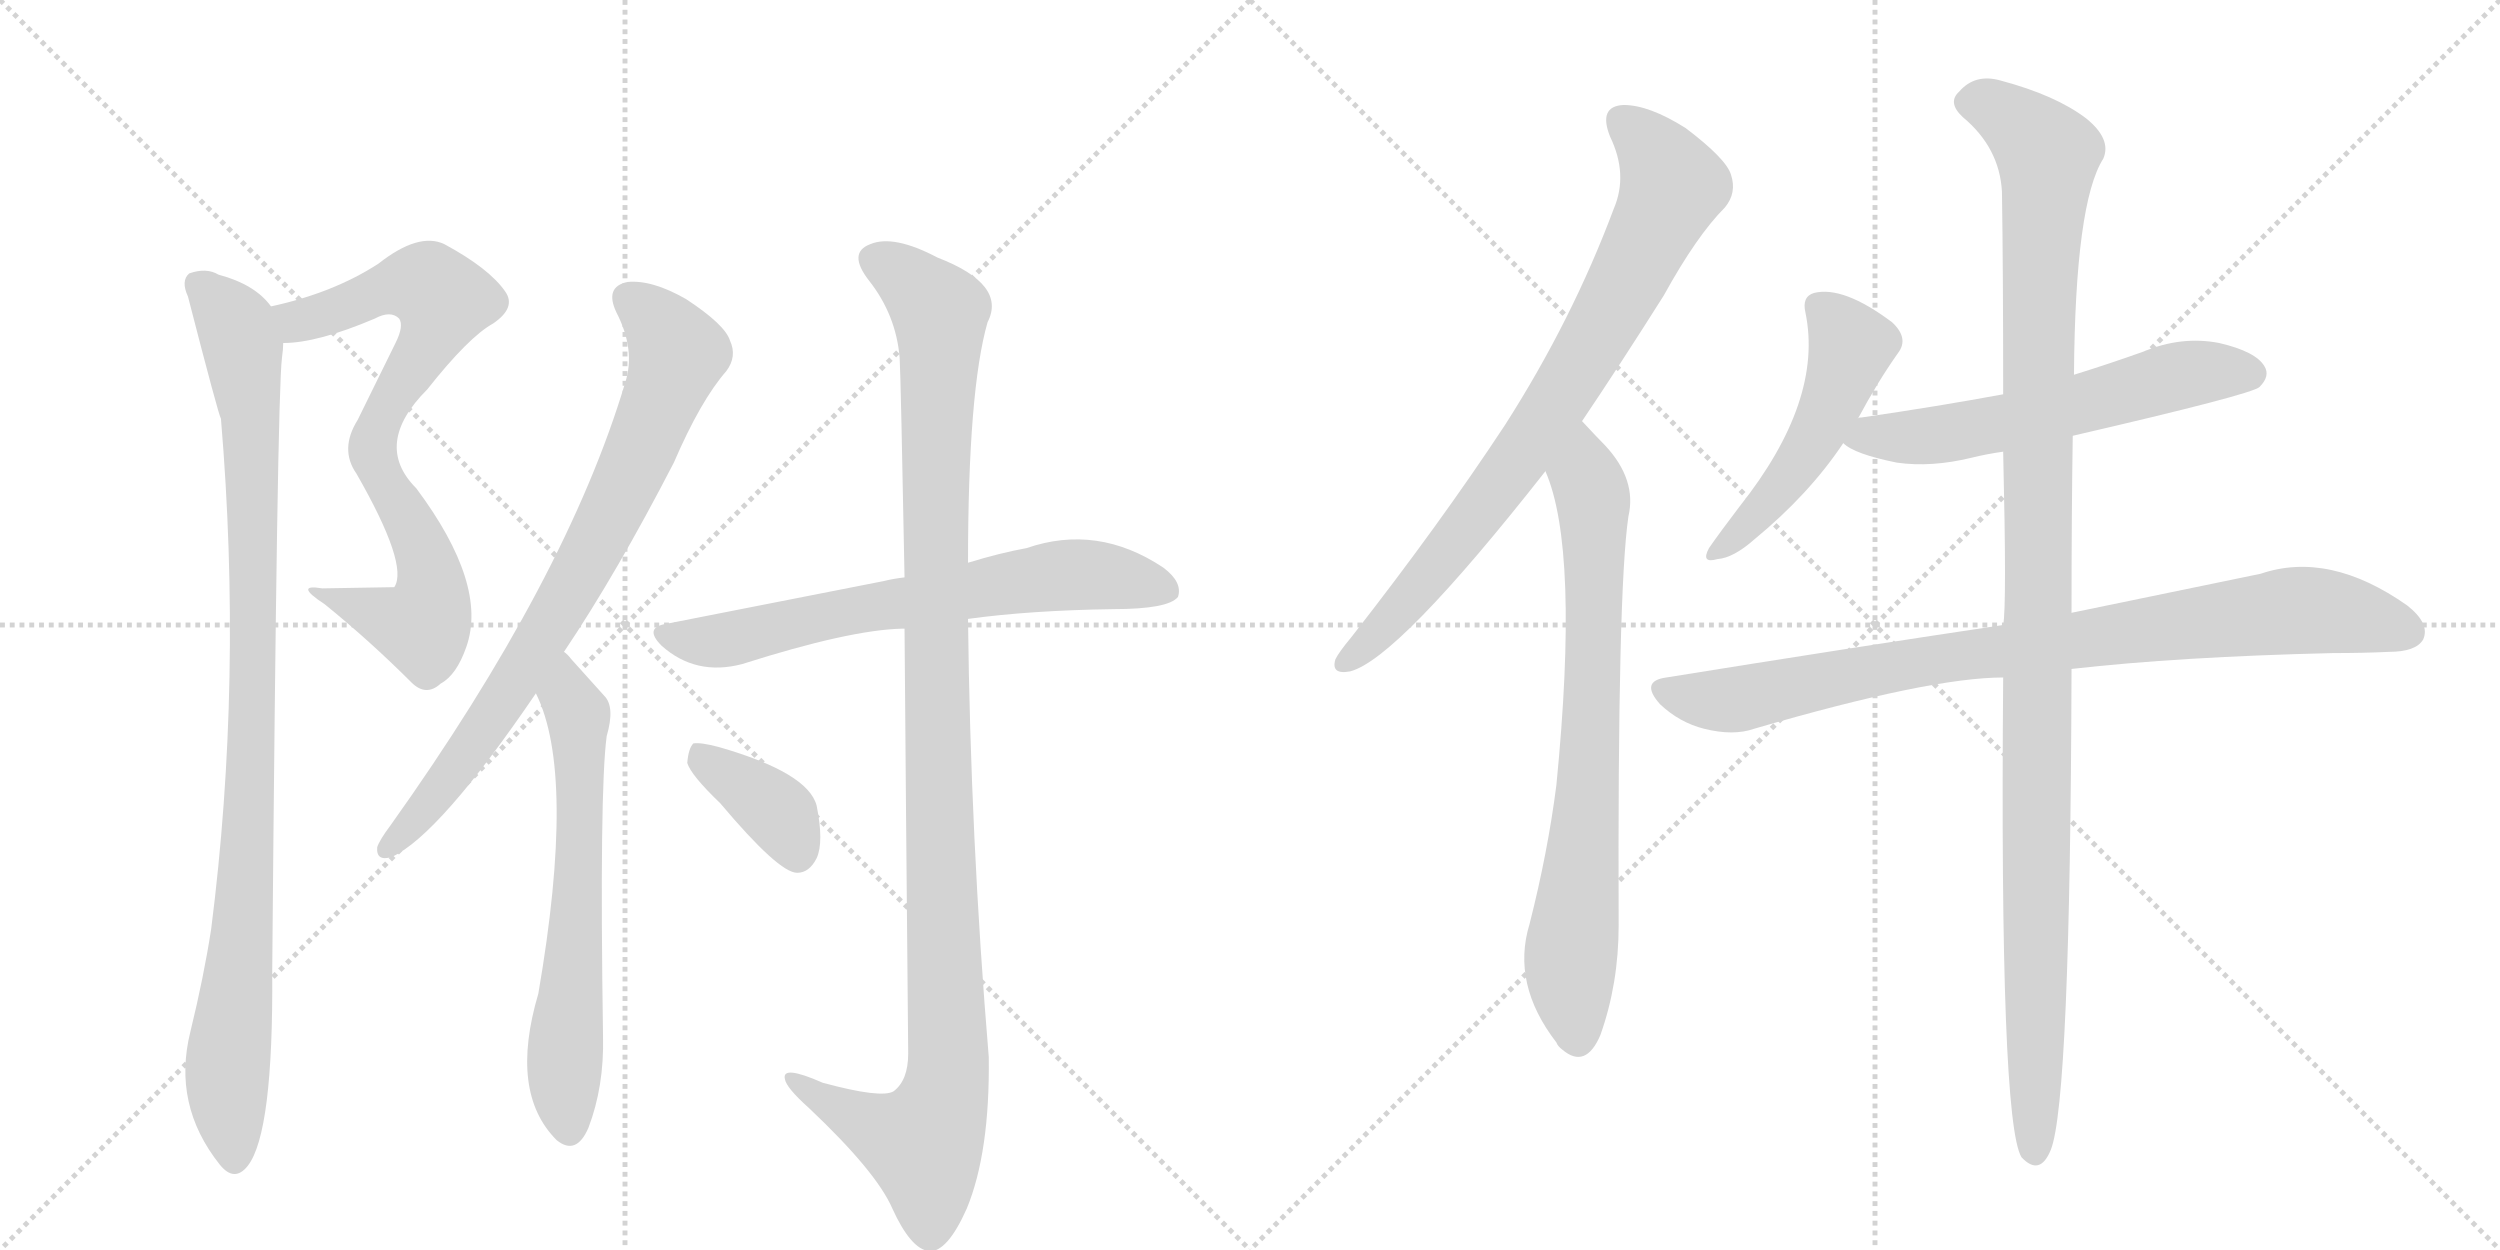 <svg version="1.1" viewBox="0 0 2048 1024" xmlns="http://www.w3.org/2000/svg">
  <g stroke="lightgray" stroke-dasharray="1,1" stroke-width="1" transform="scale(4, 4)">
    <line x1="0" y1="0" x2="256" y2="256"></line>
    <line x1="256" y1="0" x2="0" y2="256"></line>
    <line x1="128" y1="0" x2="128" y2="256"></line>
    <line x1="0" y1="128" x2="256" y2="128"></line>
    <line x1="256" y1="0" x2="512" y2="256"></line>
    <line x1="512" y1="0" x2="256" y2="256"></line>
    <line x1="384" y1="0" x2="384" y2="256"></line>
    <line x1="256" y1="128" x2="512" y2="128"></line>
  </g>
<g transform="scale(1, -1) translate(0, -850)">
   <style type="text/css">
    @keyframes keyframes0 {
      from {
       stroke: black;
       stroke-dashoffset: 769;
       stroke-width: 128;
       }
       71% {
       animation-timing-function: step-end;
       stroke: black;
       stroke-dashoffset: 0;
       stroke-width: 128;
       }
       to {
       stroke: black;
       stroke-width: 1024;
       }
       }
       #make-me-a-hanzi-animation-0 {
         animation: keyframes0 0.876s both;
         animation-delay: 0s;
         animation-timing-function: linear;
       }
    @keyframes keyframes1 {
      from {
       stroke: black;
       stroke-dashoffset: 986;
       stroke-width: 128;
       }
       76% {
       animation-timing-function: step-end;
       stroke: black;
       stroke-dashoffset: 0;
       stroke-width: 128;
       }
       to {
       stroke: black;
       stroke-width: 1024;
       }
       }
       #make-me-a-hanzi-animation-1 {
         animation: keyframes1 1.052s both;
         animation-delay: 0.876s;
         animation-timing-function: linear;
       }
    @keyframes keyframes2 {
      from {
       stroke: black;
       stroke-dashoffset: 787;
       stroke-width: 128;
       }
       72% {
       animation-timing-function: step-end;
       stroke: black;
       stroke-dashoffset: 0;
       stroke-width: 128;
       }
       to {
       stroke: black;
       stroke-width: 1024;
       }
       }
       #make-me-a-hanzi-animation-2 {
         animation: keyframes2 0.89s both;
         animation-delay: 1.928s;
         animation-timing-function: linear;
       }
    @keyframes keyframes3 {
      from {
       stroke: black;
       stroke-dashoffset: 640;
       stroke-width: 128;
       }
       68% {
       animation-timing-function: step-end;
       stroke: black;
       stroke-dashoffset: 0;
       stroke-width: 128;
       }
       to {
       stroke: black;
       stroke-width: 1024;
       }
       }
       #make-me-a-hanzi-animation-3 {
         animation: keyframes3 0.771s both;
         animation-delay: 2.819s;
         animation-timing-function: linear;
       }
    @keyframes keyframes4 {
      from {
       stroke: black;
       stroke-dashoffset: 676;
       stroke-width: 128;
       }
       69% {
       animation-timing-function: step-end;
       stroke: black;
       stroke-dashoffset: 0;
       stroke-width: 128;
       }
       to {
       stroke: black;
       stroke-width: 1024;
       }
       }
       #make-me-a-hanzi-animation-4 {
         animation: keyframes4 0.8s both;
         animation-delay: 3.59s;
         animation-timing-function: linear;
       }
    @keyframes keyframes5 {
      from {
       stroke: black;
       stroke-dashoffset: 1129;
       stroke-width: 128;
       }
       79% {
       animation-timing-function: step-end;
       stroke: black;
       stroke-dashoffset: 0;
       stroke-width: 128;
       }
       to {
       stroke: black;
       stroke-width: 1024;
       }
       }
       #make-me-a-hanzi-animation-5 {
         animation: keyframes5 1.169s both;
         animation-delay: 4.39s;
         animation-timing-function: linear;
       }
    @keyframes keyframes6 {
      from {
       stroke: black;
       stroke-dashoffset: 378;
       stroke-width: 128;
       }
       55% {
       animation-timing-function: step-end;
       stroke: black;
       stroke-dashoffset: 0;
       stroke-width: 128;
       }
       to {
       stroke: black;
       stroke-width: 1024;
       }
       }
       #make-me-a-hanzi-animation-6 {
         animation: keyframes6 0.558s both;
         animation-delay: 5.558s;
         animation-timing-function: linear;
       }
    @keyframes keyframes7 {
      from {
       stroke: black;
       stroke-dashoffset: 796;
       stroke-width: 128;
       }
       72% {
       animation-timing-function: step-end;
       stroke: black;
       stroke-dashoffset: 0;
       stroke-width: 128;
       }
       to {
       stroke: black;
       stroke-width: 1024;
       }
       }
       #make-me-a-hanzi-animation-7 {
         animation: keyframes7 0.898s both;
         animation-delay: 6.116s;
         animation-timing-function: linear;
       }
    @keyframes keyframes8 {
      from {
       stroke: black;
       stroke-dashoffset: 755;
       stroke-width: 128;
       }
       71% {
       animation-timing-function: step-end;
       stroke: black;
       stroke-dashoffset: 0;
       stroke-width: 128;
       }
       to {
       stroke: black;
       stroke-width: 1024;
       }
       }
       #make-me-a-hanzi-animation-8 {
         animation: keyframes8 0.864s both;
         animation-delay: 7.014s;
         animation-timing-function: linear;
       }
    @keyframes keyframes9 {
      from {
       stroke: black;
       stroke-dashoffset: 499;
       stroke-width: 128;
       }
       62% {
       animation-timing-function: step-end;
       stroke: black;
       stroke-dashoffset: 0;
       stroke-width: 128;
       }
       to {
       stroke: black;
       stroke-width: 1024;
       }
       }
       #make-me-a-hanzi-animation-9 {
         animation: keyframes9 0.656s both;
         animation-delay: 7.878s;
         animation-timing-function: linear;
       }
    @keyframes keyframes10 {
      from {
       stroke: black;
       stroke-dashoffset: 588;
       stroke-width: 128;
       }
       66% {
       animation-timing-function: step-end;
       stroke: black;
       stroke-dashoffset: 0;
       stroke-width: 128;
       }
       to {
       stroke: black;
       stroke-width: 1024;
       }
       }
       #make-me-a-hanzi-animation-10 {
         animation: keyframes10 0.729s both;
         animation-delay: 8.534s;
         animation-timing-function: linear;
       }
    @keyframes keyframes11 {
      from {
       stroke: black;
       stroke-dashoffset: 874;
       stroke-width: 128;
       }
       74% {
       animation-timing-function: step-end;
       stroke: black;
       stroke-dashoffset: 0;
       stroke-width: 128;
       }
       to {
       stroke: black;
       stroke-width: 1024;
       }
       }
       #make-me-a-hanzi-animation-11 {
         animation: keyframes11 0.961s both;
         animation-delay: 9.263s;
         animation-timing-function: linear;
       }
    @keyframes keyframes12 {
      from {
       stroke: black;
       stroke-dashoffset: 1150;
       stroke-width: 128;
       }
       79% {
       animation-timing-function: step-end;
       stroke: black;
       stroke-dashoffset: 0;
       stroke-width: 128;
       }
       to {
       stroke: black;
       stroke-width: 1024;
       }
       }
       #make-me-a-hanzi-animation-12 {
         animation: keyframes12 1.186s both;
         animation-delay: 10.224s;
         animation-timing-function: linear;
       }
</style>
<path d="M 232 569 Q 260 569 307 589 Q 320 596 327 589 Q 331 583 324 569 L 293 506 Q 278 482 292 462 Q 335 387 323 369 L 264 368 Q 240 372 266 355 Q 303 325 337 291 Q 349 279 361 290 Q 374 297 382 320 Q 400 371 341 450 Q 305 486 350 531 Q 384 574 404 585 Q 423 598 414 611 Q 401 630 364 650 Q 343 660 310 634 Q 273 610 222 599 C 193 592 202 566 232 569 Z" fill="lightgray"></path> 
<path d="M 222 599 Q 209 617 179 625 Q 169 631 155 626 Q 148 620 154 607 Q 179 510 181 507 Q 199 293 173 89 Q 167 50 156 5 Q 141 -55 180 -104 Q 192 -119 203 -105 Q 224 -78 223 54 Q 227 526 231 557 Q 232 564 232 569 C 234 589 234 589 222 599 Z" fill="lightgray"></path> 
<path d="M 462 316 Q 505 380 552 471 Q 574 522 595 546 Q 604 558 598 571 Q 594 584 562 605 Q 534 621 514 619 Q 495 615 505 594 Q 521 563 512 536 Q 464 376 320 174 Q 311 162 309 156 Q 308 144 321 148 Q 360 166 439 282 L 462 316 Z" fill="lightgray"></path> 
<path d="M 439 282 Q 472 216 441 36 Q 417 -45 456 -84 Q 472 -97 482 -74 Q 495 -40 494 1 Q 491 202 497 247 Q 504 271 495 280 L 468 310 Q 465 314 462 316 C 441 338 427 310 439 282 Z" fill="lightgray"></path> 
<path d="M 793 343 Q 844 350 912 351 Q 957 351 965 361 Q 969 373 953 385 Q 899 421 841 401 Q 819 397 793 389 L 741 377 Q 732 376 724 374 L 546 339 Q 527 336 542 321 Q 570 296 608 306 Q 696 334 739 335 L 741 335 L 793 343 Z" fill="lightgray"></path> 
<path d="M 741 335 Q 742 202 744 -13 Q 744 -35 732 -44 Q 722 -50 674 -37 Q 640 -22 643 -34 Q 644 -41 663 -58 Q 718 -110 731 -140 Q 746 -173 761 -175 Q 776 -176 792 -140 Q 811 -94 810 -16 Q 795 164 793 343 L 793 389 Q 793 530 809 586 Q 825 617 768 639 Q 732 658 713 650 Q 694 643 712 620 Q 734 592 737 557 Q 738 538 741 377 L 741 335 Z" fill="lightgray"></path> 
<path d="M 590 192 Q 638 135 653 135 Q 663 135 669 147 Q 675 160 669 190 Q 662 217 589 238 Q 574 242 568 241 Q 564 237 563 225 Q 566 215 590 192 Z" fill="lightgray"></path> 
<path d="M 1296 505 Q 1327 551 1363 608 Q 1390 657 1413 680 Q 1423 692 1418 707 Q 1414 720 1381 745 Q 1351 764 1330 764 Q 1309 763 1319 738 Q 1334 707 1322 679 Q 1288 588 1233 502 Q 1179 420 1107 328 Q 1097 316 1094 310 Q 1090 297 1106 300 Q 1145 310 1266 464 L 1296 505 Z" fill="lightgray"></path> 
<path d="M 1266 464 Q 1294 400 1275 207 Q 1268 152 1253 93 Q 1238 44 1275 -4 Q 1276 -7 1280 -10 Q 1299 -26 1311 2 Q 1326 44 1326 92 Q 1325 366 1334 427 Q 1341 457 1315 485 Q 1309 491 1296 505 C 1275 527 1256 492 1266 464 Z" fill="lightgray"></path> 
<path d="M 1522 507 Q 1538 537 1555 561 Q 1564 573 1550 586 Q 1510 616 1486 610 Q 1476 607 1479 594 Q 1494 522 1425 435 Q 1409 414 1400 401 Q 1393 388 1407 392 Q 1420 393 1437 408 Q 1482 445 1510 487 L 1522 507 Z" fill="lightgray"></path> 
<path d="M 1698 493 Q 1845 527 1851 533 Q 1860 542 1855 550 Q 1848 562 1818 569 Q 1787 575 1756 562 Q 1728 552 1699 543 L 1641 527 Q 1587 517 1525 508 Q 1522 508 1522 507 C 1493 501 1489 500 1510 487 Q 1519 478 1554 471 Q 1582 467 1615 475 Q 1627 478 1641 480 L 1698 493 Z" fill="lightgray"></path> 
<path d="M 1697 302 Q 1785 312 1911 315 Q 1936 315 1957 316 Q 1979 316 1985 326 Q 1991 339 1972 354 Q 1908 399 1852 380 Q 1789 367 1697 348 L 1641 338 Q 1514 319 1365 295 Q 1343 292 1360 273 Q 1376 258 1396 253 Q 1420 247 1437 253 Q 1581 295 1641 295 L 1697 302 Z" fill="lightgray"></path> 
<path d="M 1641 295 Q 1638 -68 1656 -98 Q 1671 -114 1680 -92 Q 1696 -52 1697 302 L 1697 348 Q 1697 430 1698 493 L 1699 543 Q 1700 684 1723 720 Q 1730 736 1709 753 Q 1684 772 1639 784 Q 1618 790 1605 775 Q 1595 766 1608 754 Q 1638 729 1640 693 Q 1641 629 1641 527 L 1641 480 Q 1644 353 1641 338 L 1641 295 Z" fill="lightgray"></path> 
      <clipPath id="make-me-a-hanzi-clip-0">
      <path d="M 232 569 Q 260 569 307 589 Q 320 596 327 589 Q 331 583 324 569 L 293 506 Q 278 482 292 462 Q 335 387 323 369 L 264 368 Q 240 372 266 355 Q 303 325 337 291 Q 349 279 361 290 Q 374 297 382 320 Q 400 371 341 450 Q 305 486 350 531 Q 384 574 404 585 Q 423 598 414 611 Q 401 630 364 650 Q 343 660 310 634 Q 273 610 222 599 C 193 592 202 566 232 569 Z" fill="lightgray"></path>
      </clipPath>
      <path clip-path="url(#make-me-a-hanzi-clip-0)" d="M 232 594 L 248 587 L 334 617 L 354 614 L 364 604 L 306 491 L 312 460 L 347 398 L 354 370 L 349 341 L 327 340 L 271 362 " fill="none" id="make-me-a-hanzi-animation-0" stroke-dasharray="641 1282" stroke-linecap="round"></path>

      <clipPath id="make-me-a-hanzi-clip-1">
      <path d="M 222 599 Q 209 617 179 625 Q 169 631 155 626 Q 148 620 154 607 Q 179 510 181 507 Q 199 293 173 89 Q 167 50 156 5 Q 141 -55 180 -104 Q 192 -119 203 -105 Q 224 -78 223 54 Q 227 526 231 557 Q 232 564 232 569 C 234 589 234 589 222 599 Z" fill="lightgray"></path>
      </clipPath>
      <path clip-path="url(#make-me-a-hanzi-clip-1)" d="M 163 617 L 187 593 L 199 566 L 206 490 L 207 228 L 199 69 L 186 -22 L 192 -99 " fill="none" id="make-me-a-hanzi-animation-1" stroke-dasharray="858 1716" stroke-linecap="round"></path>

      <clipPath id="make-me-a-hanzi-clip-2">
      <path d="M 462 316 Q 505 380 552 471 Q 574 522 595 546 Q 604 558 598 571 Q 594 584 562 605 Q 534 621 514 619 Q 495 615 505 594 Q 521 563 512 536 Q 464 376 320 174 Q 311 162 309 156 Q 308 144 321 148 Q 360 166 439 282 L 462 316 Z" fill="lightgray"></path>
      </clipPath>
      <path clip-path="url(#make-me-a-hanzi-clip-2)" d="M 516 604 L 534 591 L 555 561 L 523 477 L 418 283 L 354 195 L 318 156 " fill="none" id="make-me-a-hanzi-animation-2" stroke-dasharray="659 1318" stroke-linecap="round"></path>

      <clipPath id="make-me-a-hanzi-clip-3">
      <path d="M 439 282 Q 472 216 441 36 Q 417 -45 456 -84 Q 472 -97 482 -74 Q 495 -40 494 1 Q 491 202 497 247 Q 504 271 495 280 L 468 310 Q 465 314 462 316 C 441 338 427 310 439 282 Z" fill="lightgray"></path>
      </clipPath>
      <path clip-path="url(#make-me-a-hanzi-clip-3)" d="M 461 309 L 474 259 L 475 230 L 475 139 L 462 -25 L 467 -73 " fill="none" id="make-me-a-hanzi-animation-3" stroke-dasharray="512 1024" stroke-linecap="round"></path>

      <clipPath id="make-me-a-hanzi-clip-4">
      <path d="M 793 343 Q 844 350 912 351 Q 957 351 965 361 Q 969 373 953 385 Q 899 421 841 401 Q 819 397 793 389 L 741 377 Q 732 376 724 374 L 546 339 Q 527 336 542 321 Q 570 296 608 306 Q 696 334 739 335 L 741 335 L 793 343 Z" fill="lightgray"></path>
      </clipPath>
      <path clip-path="url(#make-me-a-hanzi-clip-4)" d="M 544 330 L 597 326 L 690 349 L 878 379 L 911 378 L 957 366 " fill="none" id="make-me-a-hanzi-animation-4" stroke-dasharray="548 1096" stroke-linecap="round"></path>

      <clipPath id="make-me-a-hanzi-clip-5">
      <path d="M 741 335 Q 742 202 744 -13 Q 744 -35 732 -44 Q 722 -50 674 -37 Q 640 -22 643 -34 Q 644 -41 663 -58 Q 718 -110 731 -140 Q 746 -173 761 -175 Q 776 -176 792 -140 Q 811 -94 810 -16 Q 795 164 793 343 L 793 389 Q 793 530 809 586 Q 825 617 768 639 Q 732 658 713 650 Q 694 643 712 620 Q 734 592 737 557 Q 738 538 741 377 L 741 335 Z" fill="lightgray"></path>
      </clipPath>
      <path clip-path="url(#make-me-a-hanzi-clip-5)" d="M 719 635 L 737 627 L 770 594 L 765 390 L 777 -25 L 771 -59 L 755 -87 L 717 -74 L 662 -44 L 660 -37 L 650 -36 " fill="none" id="make-me-a-hanzi-animation-5" stroke-dasharray="1001 2002" stroke-linecap="round"></path>

      <clipPath id="make-me-a-hanzi-clip-6">
      <path d="M 590 192 Q 638 135 653 135 Q 663 135 669 147 Q 675 160 669 190 Q 662 217 589 238 Q 574 242 568 241 Q 564 237 563 225 Q 566 215 590 192 Z" fill="lightgray"></path>
      </clipPath>
      <path clip-path="url(#make-me-a-hanzi-clip-6)" d="M 572 235 L 640 182 L 653 149 " fill="none" id="make-me-a-hanzi-animation-6" stroke-dasharray="250 500" stroke-linecap="round"></path>

      <clipPath id="make-me-a-hanzi-clip-7">
      <path d="M 1296 505 Q 1327 551 1363 608 Q 1390 657 1413 680 Q 1423 692 1418 707 Q 1414 720 1381 745 Q 1351 764 1330 764 Q 1309 763 1319 738 Q 1334 707 1322 679 Q 1288 588 1233 502 Q 1179 420 1107 328 Q 1097 316 1094 310 Q 1090 297 1106 300 Q 1145 310 1266 464 L 1296 505 Z" fill="lightgray"></path>
      </clipPath>
      <path clip-path="url(#make-me-a-hanzi-clip-7)" d="M 1330 749 L 1349 733 L 1370 698 L 1339 631 L 1241 468 L 1164 370 L 1104 309 " fill="none" id="make-me-a-hanzi-animation-7" stroke-dasharray="668 1336" stroke-linecap="round"></path>

      <clipPath id="make-me-a-hanzi-clip-8">
      <path d="M 1266 464 Q 1294 400 1275 207 Q 1268 152 1253 93 Q 1238 44 1275 -4 Q 1276 -7 1280 -10 Q 1299 -26 1311 2 Q 1326 44 1326 92 Q 1325 366 1334 427 Q 1341 457 1315 485 Q 1309 491 1296 505 C 1275 527 1256 492 1266 464 Z" fill="lightgray"></path>
      </clipPath>
      <path clip-path="url(#make-me-a-hanzi-clip-8)" d="M 1298 496 L 1298 464 L 1305 444 L 1306 329 L 1300 177 L 1286 52 L 1292 -1 " fill="none" id="make-me-a-hanzi-animation-8" stroke-dasharray="627 1254" stroke-linecap="round"></path>

      <clipPath id="make-me-a-hanzi-clip-9">
      <path d="M 1522 507 Q 1538 537 1555 561 Q 1564 573 1550 586 Q 1510 616 1486 610 Q 1476 607 1479 594 Q 1494 522 1425 435 Q 1409 414 1400 401 Q 1393 388 1407 392 Q 1420 393 1437 408 Q 1482 445 1510 487 L 1522 507 Z" fill="lightgray"></path>
      </clipPath>
      <path clip-path="url(#make-me-a-hanzi-clip-9)" d="M 1489 599 L 1517 567 L 1503 526 L 1465 458 L 1410 401 " fill="none" id="make-me-a-hanzi-animation-9" stroke-dasharray="371 742" stroke-linecap="round"></path>

      <clipPath id="make-me-a-hanzi-clip-10">
      <path d="M 1698 493 Q 1845 527 1851 533 Q 1860 542 1855 550 Q 1848 562 1818 569 Q 1787 575 1756 562 Q 1728 552 1699 543 L 1641 527 Q 1587 517 1525 508 Q 1522 508 1522 507 C 1493 501 1489 500 1510 487 Q 1519 478 1554 471 Q 1582 467 1615 475 Q 1627 478 1641 480 L 1698 493 Z" fill="lightgray"></path>
      </clipPath>
      <path clip-path="url(#make-me-a-hanzi-clip-10)" d="M 1518 489 L 1631 501 L 1795 544 L 1844 544 " fill="none" id="make-me-a-hanzi-animation-10" stroke-dasharray="460 920" stroke-linecap="round"></path>

      <clipPath id="make-me-a-hanzi-clip-11">
      <path d="M 1697 302 Q 1785 312 1911 315 Q 1936 315 1957 316 Q 1979 316 1985 326 Q 1991 339 1972 354 Q 1908 399 1852 380 Q 1789 367 1697 348 L 1641 338 Q 1514 319 1365 295 Q 1343 292 1360 273 Q 1376 258 1396 253 Q 1420 247 1437 253 Q 1581 295 1641 295 L 1697 302 Z" fill="lightgray"></path>
      </clipPath>
      <path clip-path="url(#make-me-a-hanzi-clip-11)" d="M 1363 284 L 1418 276 L 1563 306 L 1878 350 L 1909 349 L 1972 333 " fill="none" id="make-me-a-hanzi-animation-11" stroke-dasharray="746 1492" stroke-linecap="round"></path>

      <clipPath id="make-me-a-hanzi-clip-12">
      <path d="M 1641 295 Q 1638 -68 1656 -98 Q 1671 -114 1680 -92 Q 1696 -52 1697 302 L 1697 348 Q 1697 430 1698 493 L 1699 543 Q 1700 684 1723 720 Q 1730 736 1709 753 Q 1684 772 1639 784 Q 1618 790 1605 775 Q 1595 766 1608 754 Q 1638 729 1640 693 Q 1641 629 1641 527 L 1641 480 Q 1644 353 1641 338 L 1641 295 Z" fill="lightgray"></path>
      </clipPath>
      <path clip-path="url(#make-me-a-hanzi-clip-12)" d="M 1613 765 L 1641 758 L 1677 723 L 1668 467 L 1667 -92 " fill="none" id="make-me-a-hanzi-animation-12" stroke-dasharray="1022 2044" stroke-linecap="round"></path>

</g>
</svg>
